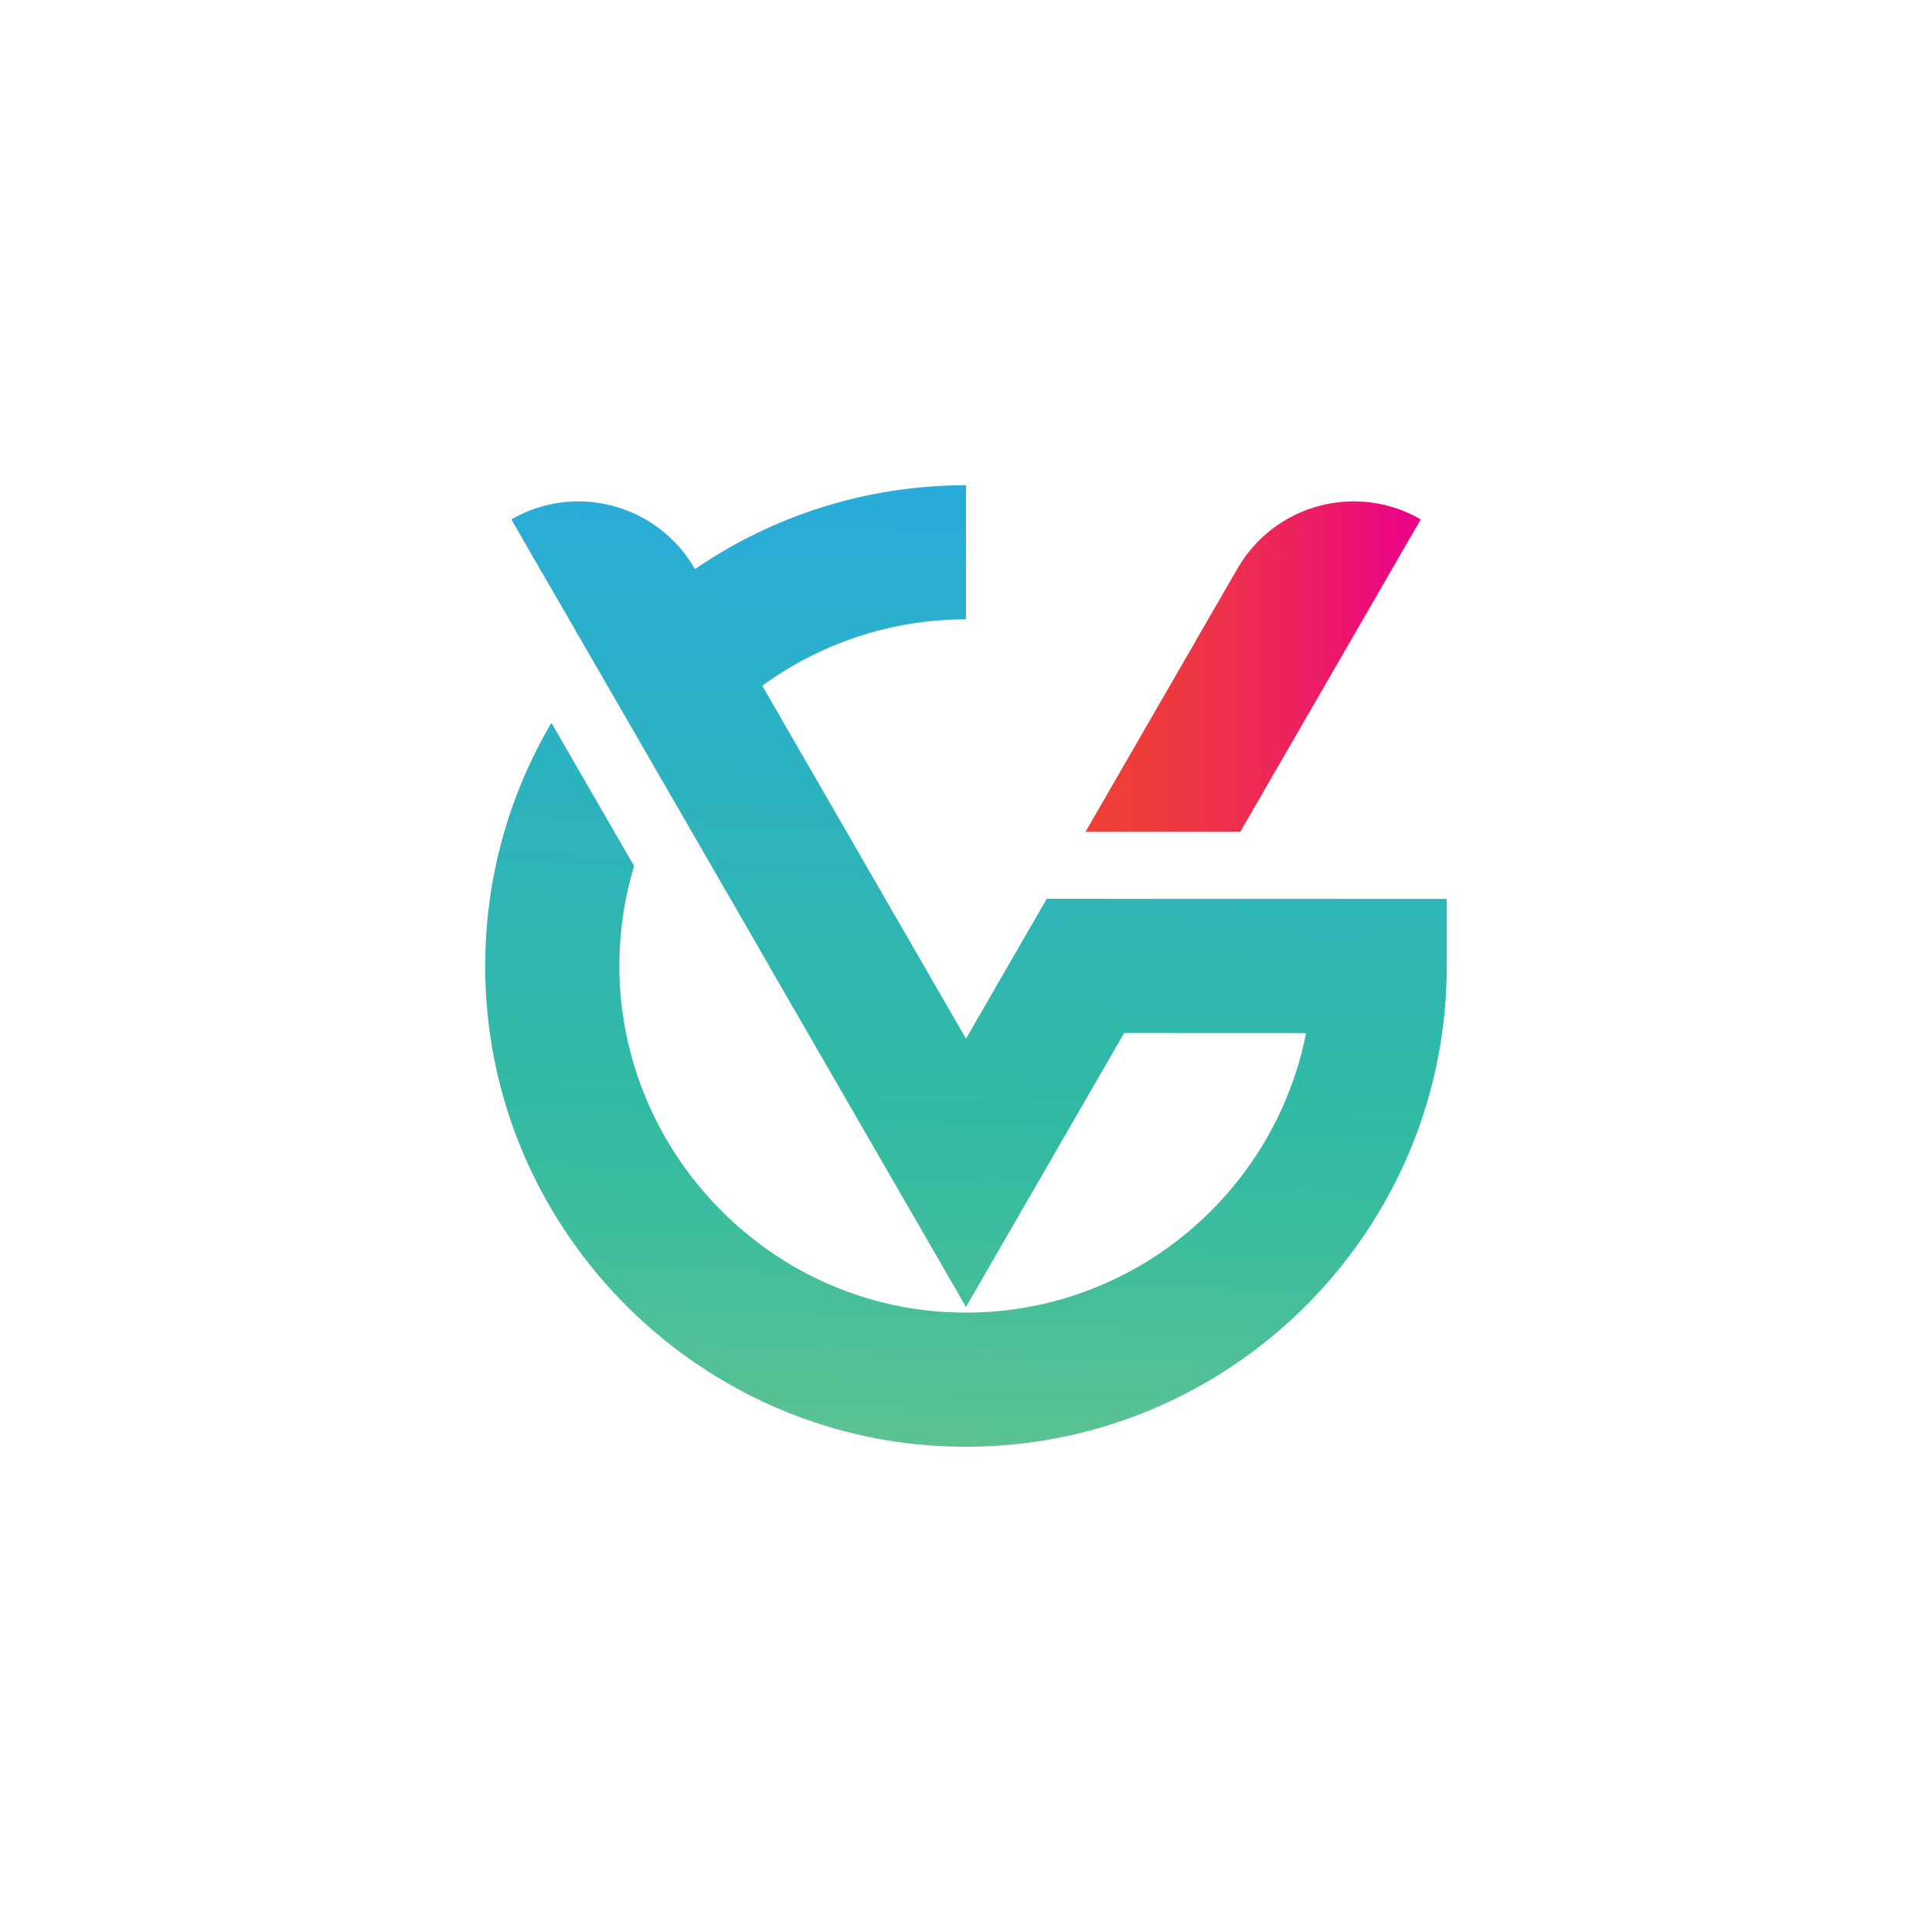 <?xml version="1.0" encoding="utf-8"?>
<!-- Generator: Adobe Illustrator 27.5.0, SVG Export Plug-In . SVG Version: 6.00 Build 0)  -->
<svg version="1.1" xmlns="http://www.w3.org/2000/svg" xmlns:xlink="http://www.w3.org/1999/xlink" x="0px" y="0px"
	 viewBox="0 0 2000 2000" style="enable-background:new 0 0 2000 2000;" xml:space="preserve">
<g id="background">
	<!-- <rect style="fill:#FFFFFF;" width="2000" height="2000"/> -->
	<g>
		<g>
			<linearGradient id="SVGID_1_" gradientUnits="userSpaceOnUse" x1="1123.68" y1="690.074" x2="1470.756" y2="690.074">
				<stop  offset="0" style="stop-color:#EE4036"/>
				<stop  offset="0.187" style="stop-color:#EE3B3C"/>
				<stop  offset="0.438" style="stop-color:#ED2F4D"/>
				<stop  offset="0.724" style="stop-color:#EC1969"/>
				<stop  offset="1" style="stop-color:#EB008B"/>
			</linearGradient>
			<path style="fill:url(#SVGID_1_);" d="M1470.756,537.654l-146.737,254.035l-40.087,69.433H1123.68l40.086-69.433l117.305-203.205
				C1319.412,522.065,1404.339,499.307,1470.756,537.654L1470.756,537.654z"/>
		</g>
		<g>
			
				<linearGradient id="SVGID_00000147938068817307056430000018059948005491556754_" gradientUnits="userSpaceOnUse" x1="1022" y1="441.73" x2="963.525" y2="1925.52">
				<stop  offset="0" style="stop-color:#29AAE1"/>
				<stop  offset="0.482" style="stop-color:#31BAA2"/>
				<stop  offset="0.574" style="stop-color:#3FBD9D"/>
				<stop  offset="0.749" style="stop-color:#65C48F"/>
				<stop  offset="0.972" style="stop-color:#9ECE7A"/>
			</linearGradient>
			<path style="fill:url(#SVGID_00000147938068817307056430000018059948005491556754_);" d="M1470.763,930.55l-387.16-0.085
				l-0.085,0.085l-83.527,144.687L789.095,709.849c59.25-43.121,132.123-68.714,210.896-68.714V502.306
				c-103.941,0-200.709,32.087-280.586,86.838l-0.382-0.679c-38.368-66.422-123.295-89.172-189.675-50.804l32.001,55.557h0.085
				L796.31,999.985l-0.085,0.085l203.766,352.909l163.701-283.558l0.085-0.085l188.275,0.085
				c-33.912,172.401-191.755,300.959-376.591,288.566c-188.911-12.648-336.908-173.844-334.277-363.18
				c0.509-34.165,5.729-67.101,15.236-98.338L570.813,748.26c-49.573,84.164-75.123,184.158-67.058,290.263
				c18.505,243.747,215.479,440.127,459.269,457.826c291.155,21.136,534.689-209.75,534.689-496.364V930.55H1470.763z"/>
		</g>
	</g>
</g>
<g id="logo">
</g>
</svg>
